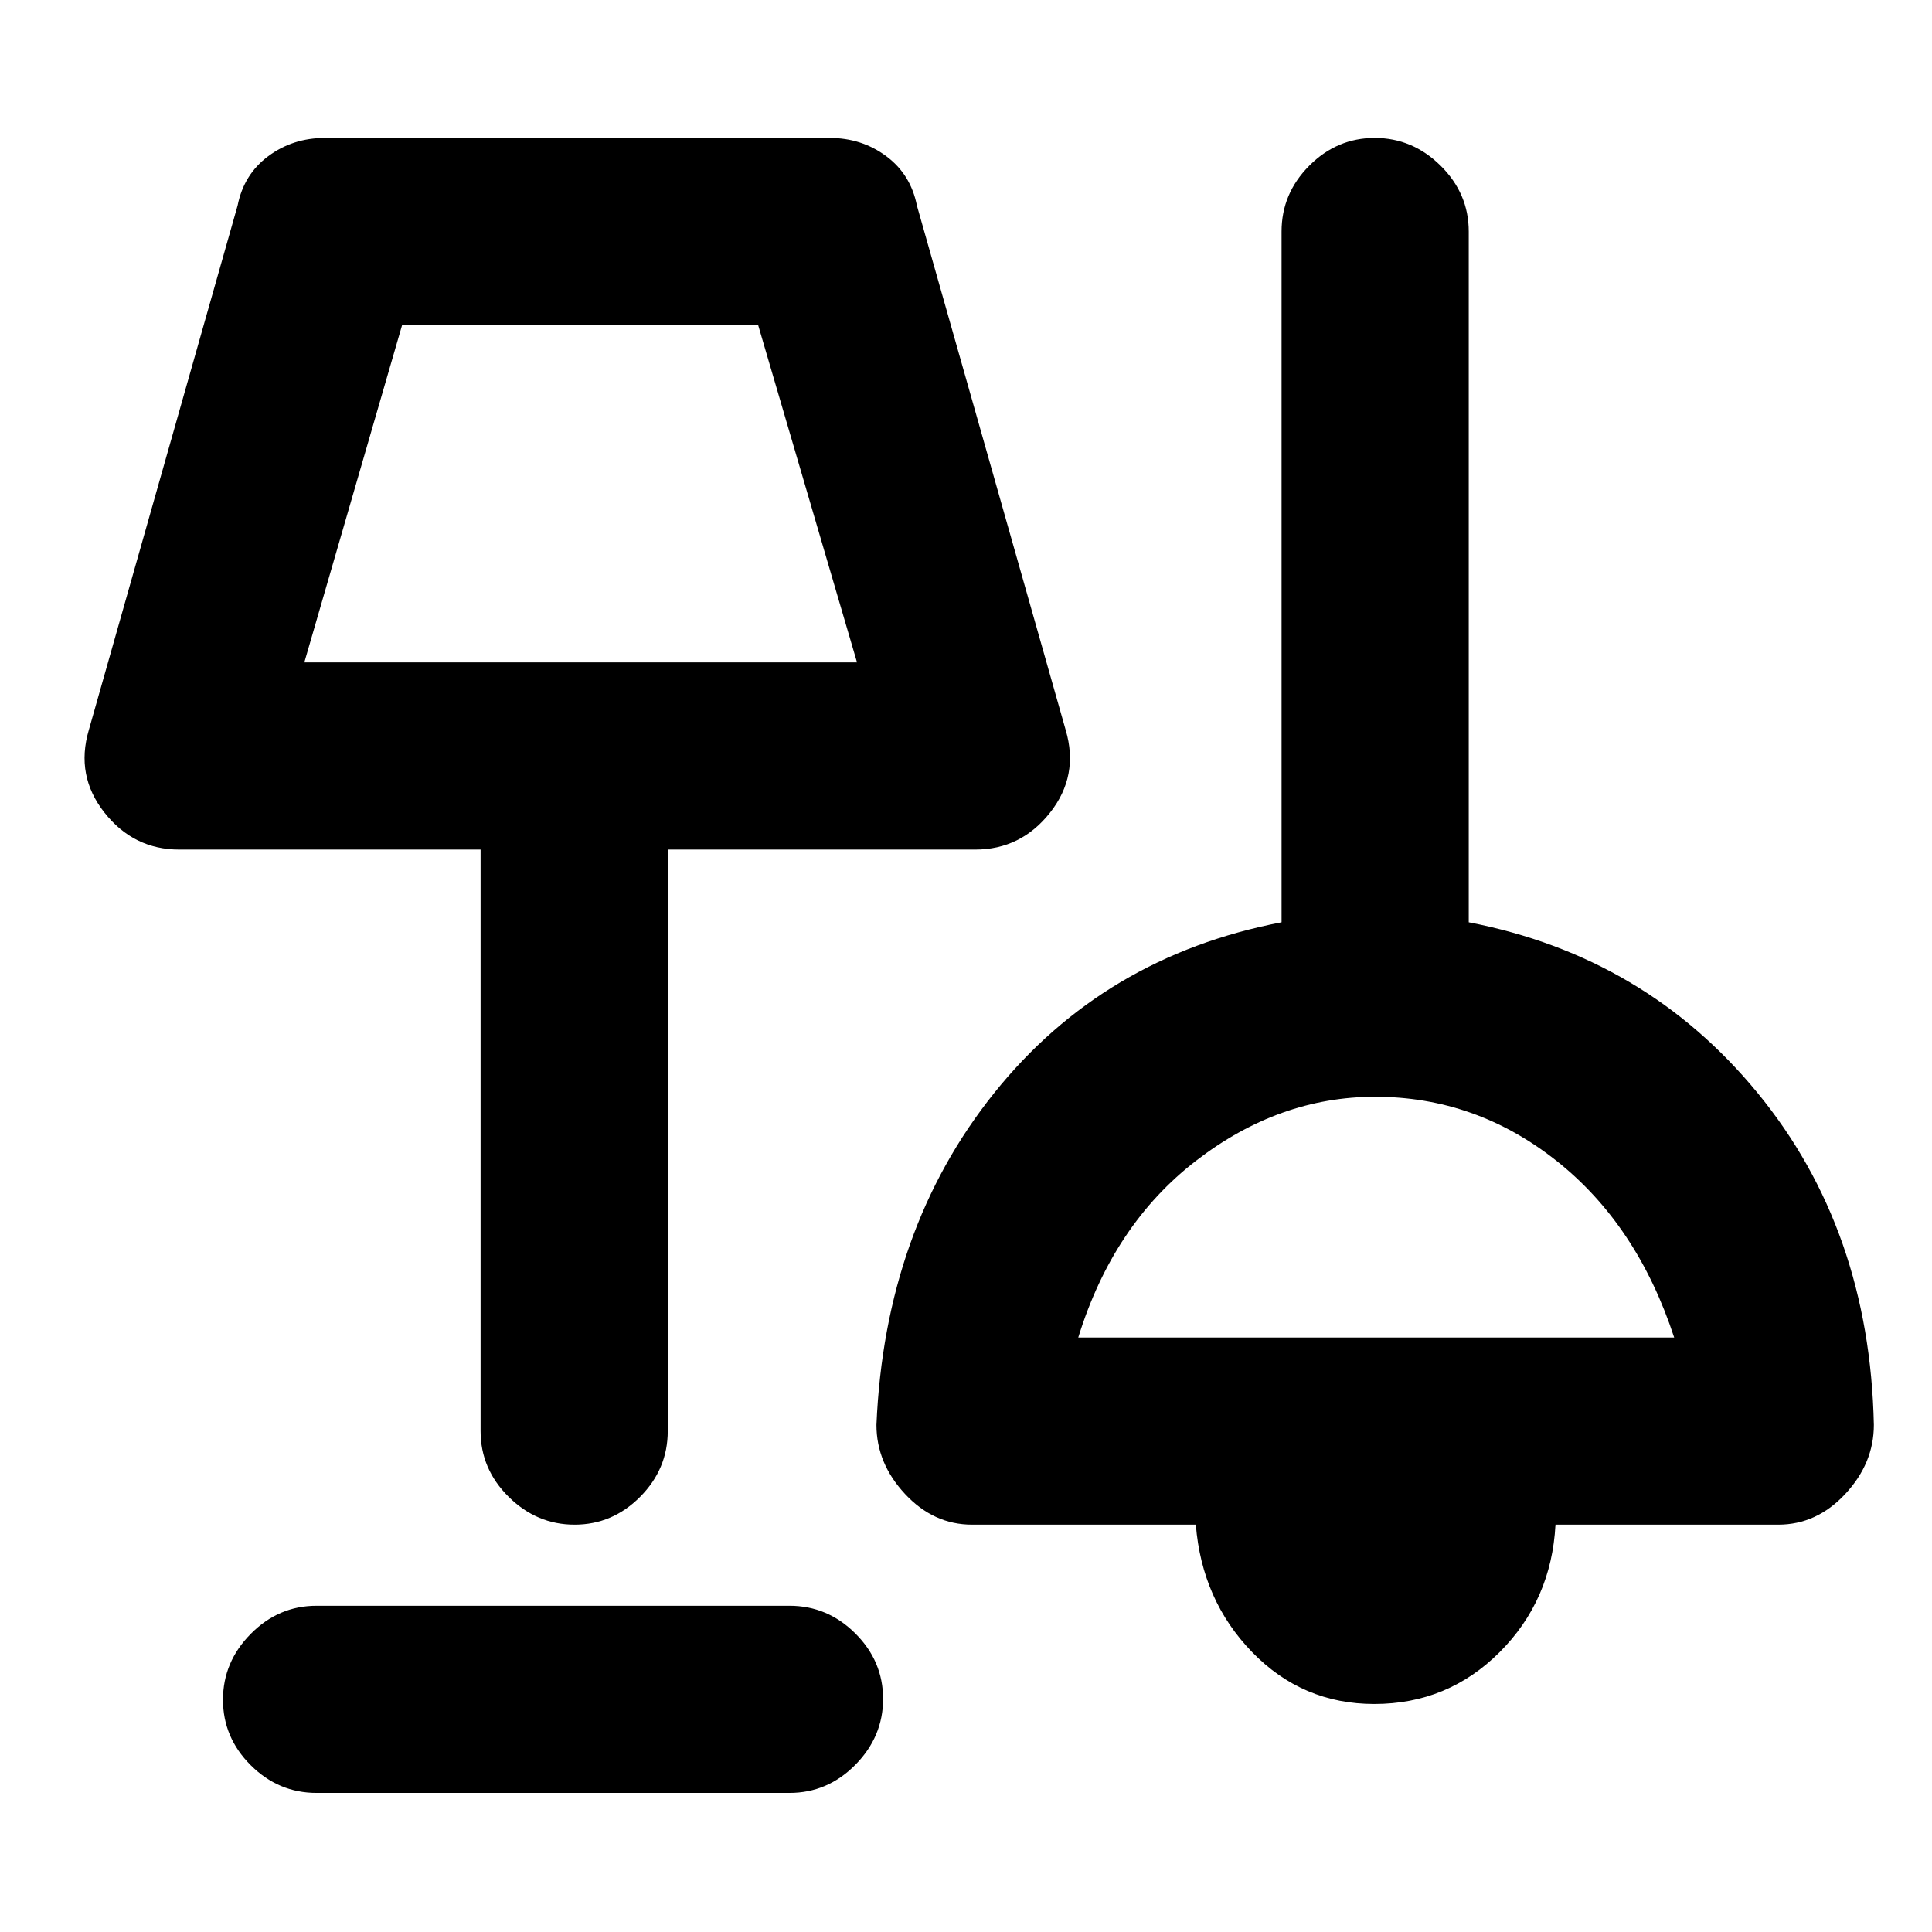 <svg xmlns="http://www.w3.org/2000/svg" height="20" viewBox="0 -960 960 960" width="20"><path d="M157.3-69.11q-18.88 0-32.69-13.74Q110.8-96.6 110.8-115.4q0-18.8 13.81-32.75 13.81-13.96 32.69-13.96h235q18.89 0 32.7 13.75 13.8 13.74 13.8 32.54 0 18.8-13.8 32.76-13.81 13.95-32.7 13.95h-235Zm525.57-44.19q-35.67 0-60.67-25.75t-28-63.36H483q-19.09 0-33.29-15.24-14.21-15.24-14.21-34.33 4.13-97.06 58.5-164.91t142.8-84.83v-343.24q0-18.88 13.75-32.69 13.75-13.81 32.54-13.81 18.8 0 32.76 13.81 13.96 13.81 13.96 32.69v343.24q87.87 16.98 143.55 84.83 55.68 67.85 57.75 164.91 0 19.09-14.21 34.33-14.2 15.24-33.29 15.24h-110.7q-2 37.61-27.75 63.36t-62.29 25.75Zm-397.36-89.11q-18.79 0-32.75-13.81t-13.96-32.69v-288.94H89.07q-22.67 0-37.15-18.35-14.49-18.34-7.79-41.04l73.93-260.61q3.07-15.52 15.26-24.56 12.19-9.05 28.11-9.05h250.81q15.92 0 28.11 9.05 12.19 9.04 15.26 24.56l73.93 260.61q6.7 22.7-7.78 41.04-14.49 18.35-37.15 18.35H331.8v288.94q0 18.88-13.74 32.69-13.75 13.81-32.55 13.81Zm250.27-93h296.11q-18.39-56.07-58.55-87.84-40.16-31.77-90.04-31.77-47.76 0-88.97 31.77-41.22 31.77-58.55 87.84ZM151.22-630.85h274.63l-49.13-167.61H199.8l-48.58 167.61Zm129.85-79.8Zm403.3 357.43Z"/></svg>